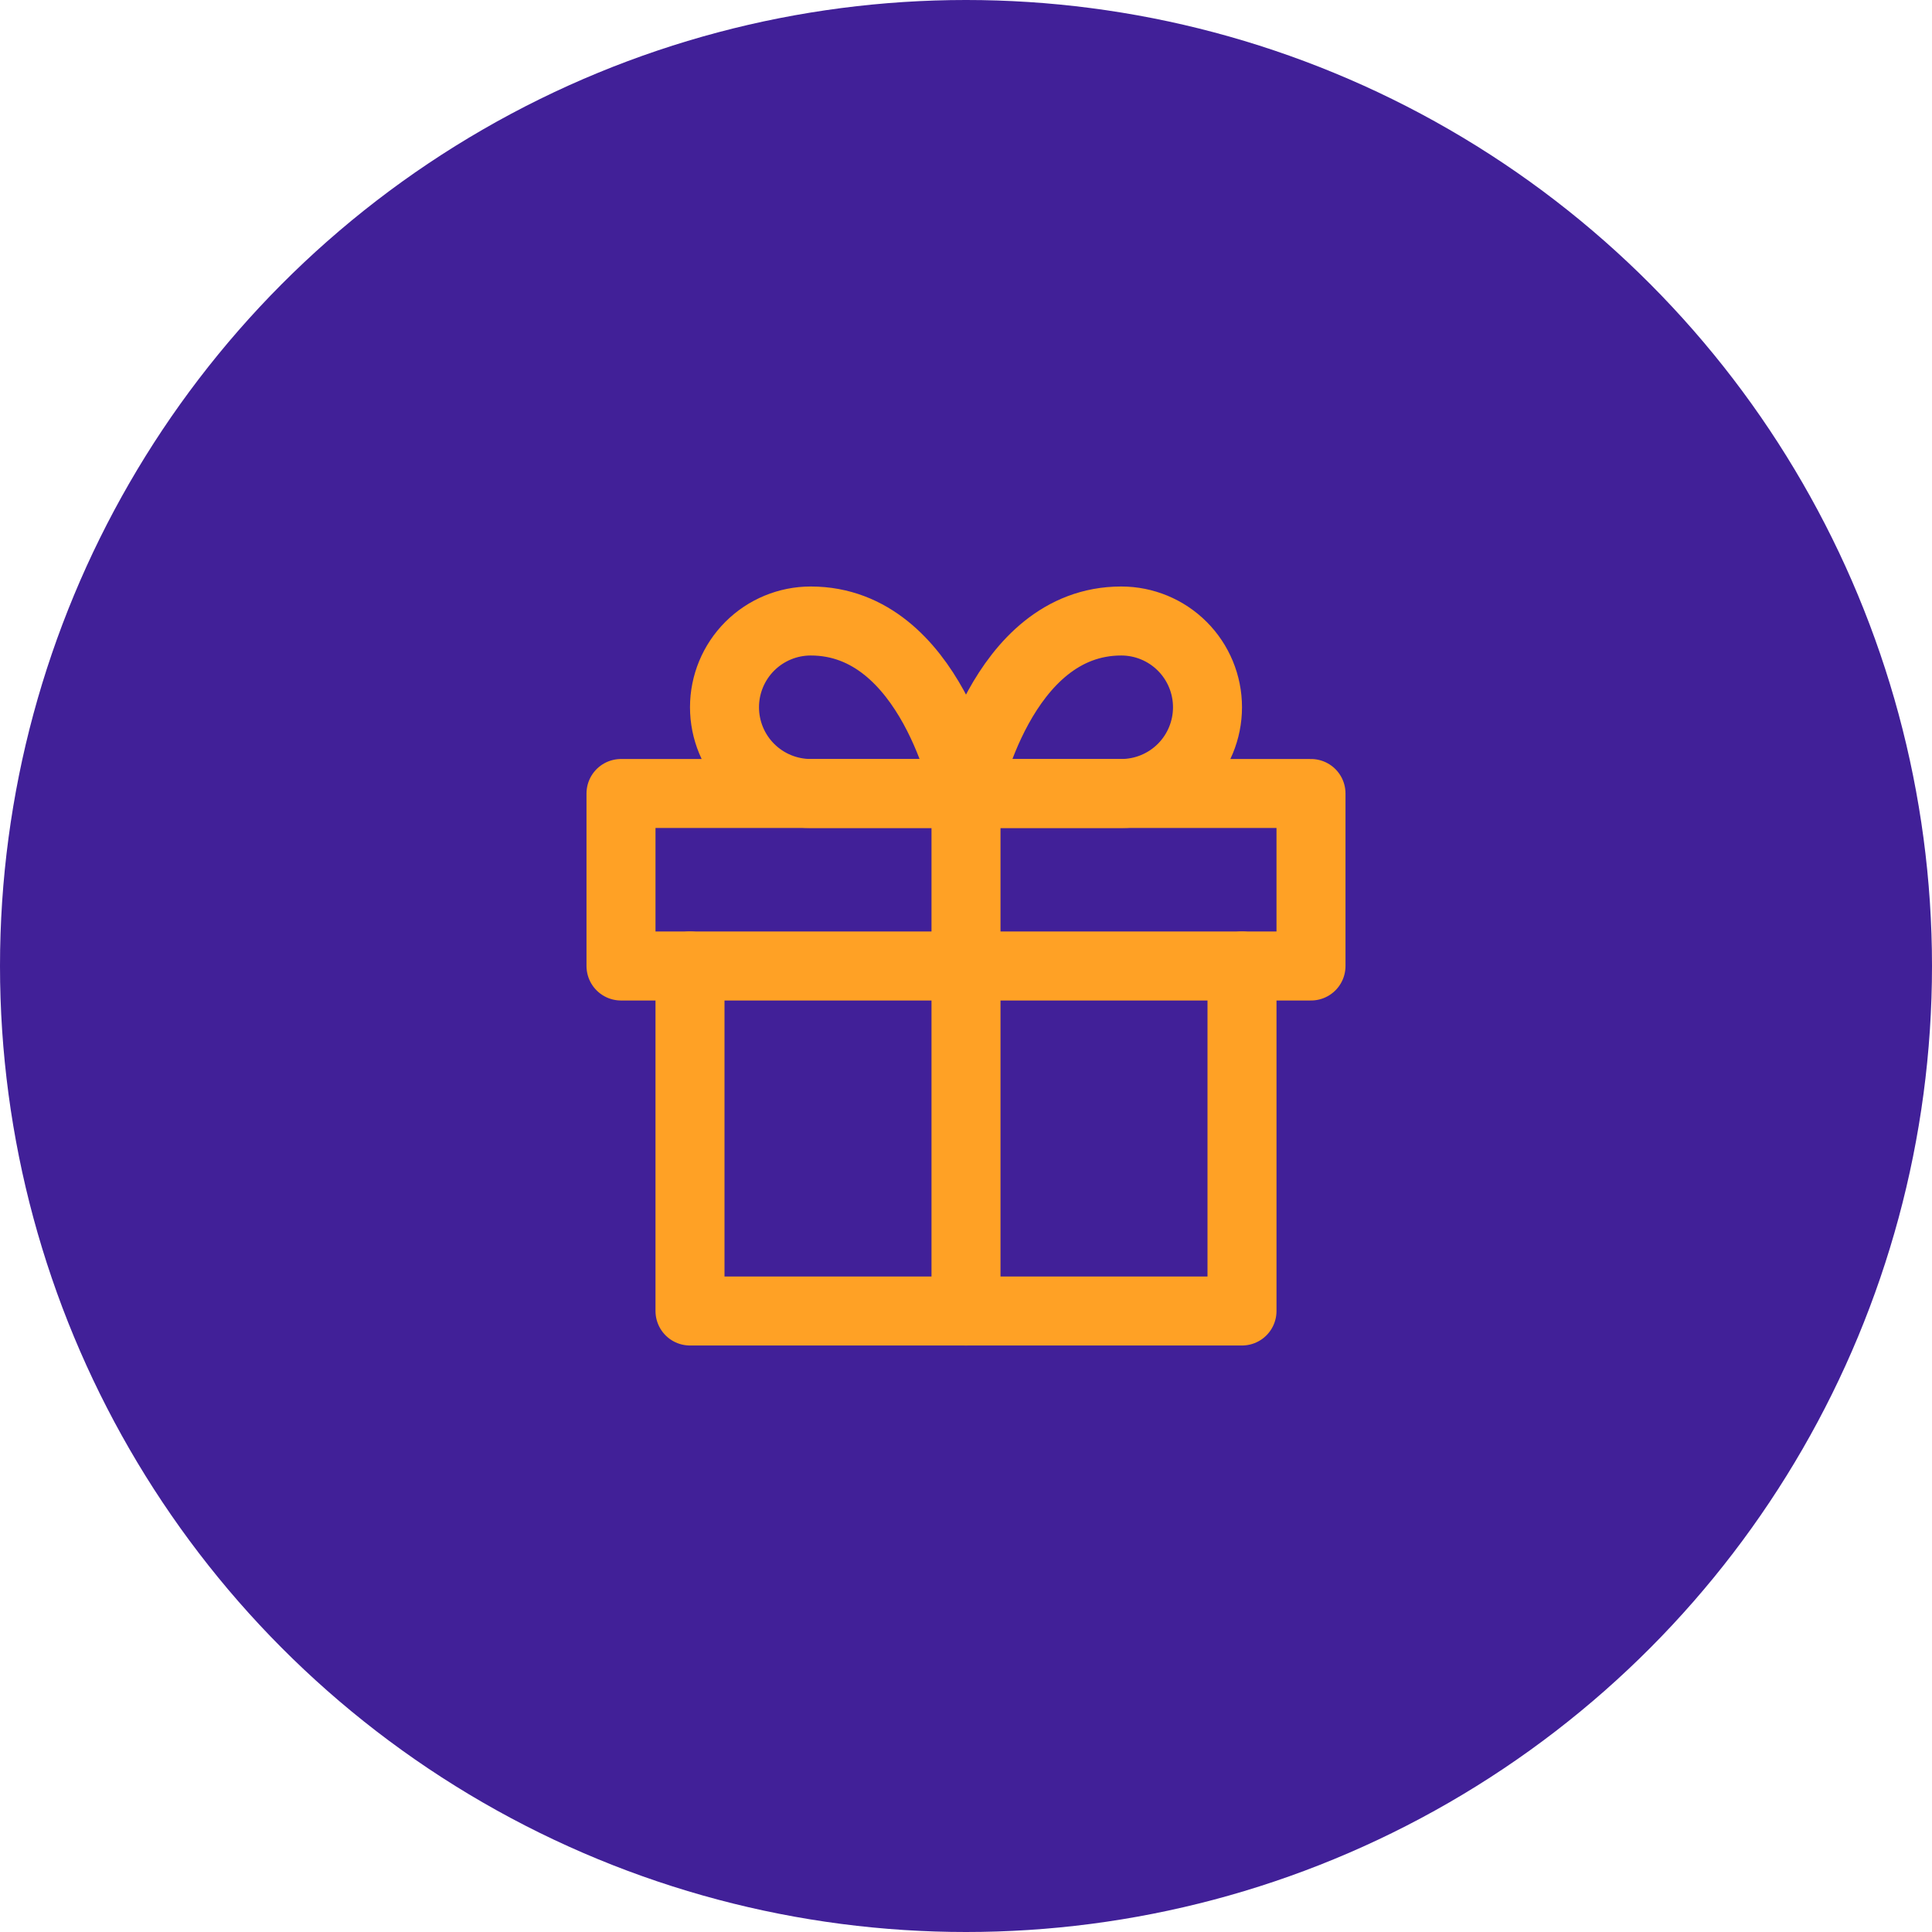 <svg width="56" height="56" viewBox="0 0 56 56" fill="none" xmlns="http://www.w3.org/2000/svg">
<circle cx="28" cy="28" r="28" fill="#412098"/>
<path d="M36 28V38H20V28" stroke="#FFA125" stroke-width="2" stroke-linecap="round" stroke-linejoin="round"/>
<path d="M38 23H18V28H38V23Z" stroke="#FFA125" stroke-width="2" stroke-linecap="round" stroke-linejoin="round"/>
<path d="M28 38V23" stroke="#FFA125" stroke-width="2" stroke-linecap="round" stroke-linejoin="round"/>
<path d="M28 23H32.5C33.163 23 33.799 22.737 34.268 22.268C34.737 21.799 35 21.163 35 20.5C35 19.837 34.737 19.201 34.268 18.732C33.799 18.263 33.163 18 32.5 18C29 18 28 23 28 23Z" stroke="#FFA125" stroke-width="2" stroke-linecap="round" stroke-linejoin="round"/>
<path d="M28 23H23.5C22.837 23 22.201 22.737 21.732 22.268C21.263 21.799 21 21.163 21 20.5C21 19.837 21.263 19.201 21.732 18.732C22.201 18.263 22.837 18 23.5 18C27 18 28 23 28 23Z" stroke="#FFA125" stroke-width="2" stroke-linecap="round" stroke-linejoin="round"/>
</svg>
